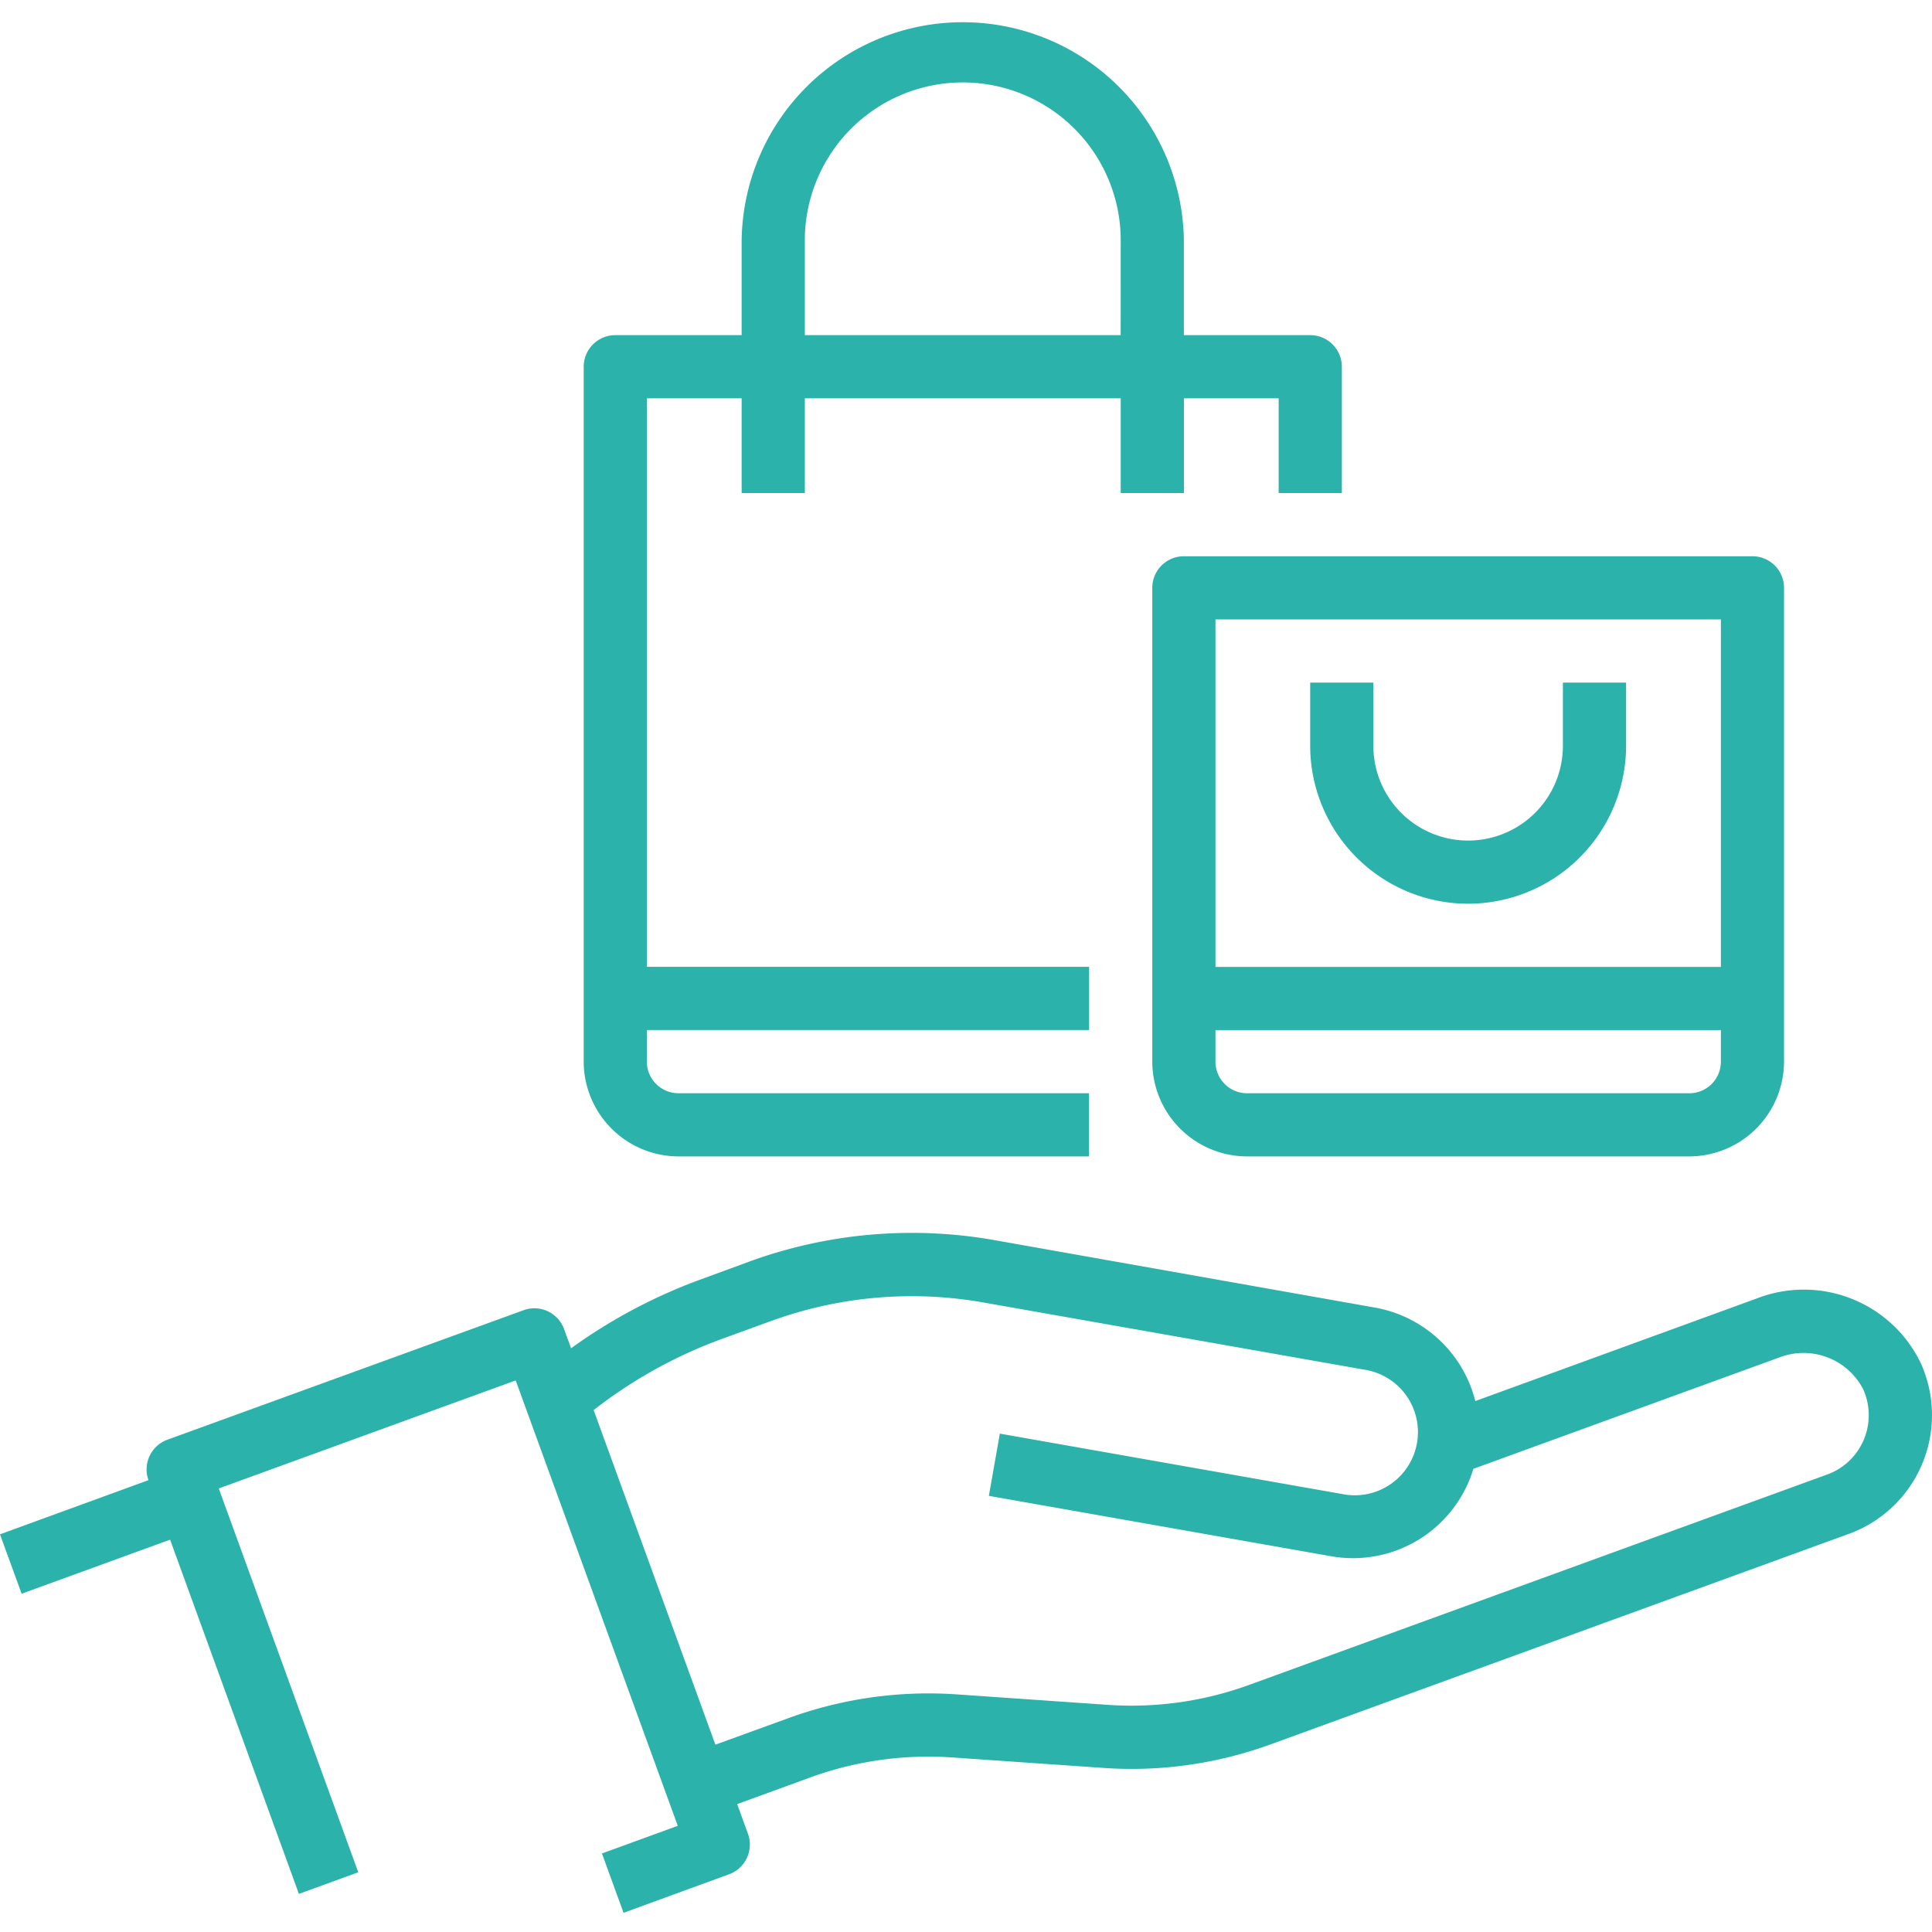 <svg xmlns="http://www.w3.org/2000/svg" xmlns:xlink="http://www.w3.org/1999/xlink" width="48" height="48" viewBox="0 0 48 48">
  <defs>
    <clipPath id="clip-path">
      <rect id="Rectangle_13" data-name="Rectangle 13" width="48" height="48" transform="translate(521 864)" fill="#fff" stroke="#2bb2ab" stroke-width="1"/>
    </clipPath>
  </defs>
  <g id="Mask_Group_4" data-name="Mask Group 4" transform="translate(-521 -864)" clip-path="url(#clip-path)">
    <g id="Shopping_Bag-Hands-Bag-Purchase-Buy" data-name="Shopping Bag-Hands-Bag-Purchase-Buy" transform="translate(519.806 862.909)">
      <path id="Path_112" data-name="Path 112" d="M33.746,9.418H30.607V7.063a5.494,5.494,0,0,0-10.987,0V9.418H16.481a.785.785,0,0,0-.785.785V27.468a2.361,2.361,0,0,0,2.354,2.354h10.2v-1.57H18.05a.785.785,0,0,1-.785-.785v-.785H28.253v-1.57H17.266V10.987H19.62v2.354h1.57V10.987h7.848v2.354h1.57V10.987h2.354v2.354h1.57V10.2A.785.785,0,0,0,33.746,9.418Zm-4.709,0H21.19V7.063a3.924,3.924,0,0,1,7.848,0Z" fill="#2bb2ab"/>
      <path id="Path_113" data-name="Path 113" d="M44.734,14.911H30.607a.785.785,0,0,0-.785.785V27.468a2.361,2.361,0,0,0,2.354,2.354H43.164a2.361,2.361,0,0,0,2.354-2.354V15.7A.785.785,0,0,0,44.734,14.911Zm-.785,12.557a.785.785,0,0,1-.785.785H32.177a.785.785,0,0,1-.785-.785v-.785H43.949Zm0-2.354H31.392V16.481H43.949Z" fill="#2bb2ab"/>
      <path id="Path_114" data-name="Path 114" d="M37.67,23.544a3.929,3.929,0,0,0,3.924-3.924V18.05h-1.57v1.57a2.354,2.354,0,0,1-4.709,0V18.05h-1.57v1.57a3.929,3.929,0,0,0,3.924,3.924Z" fill="#2bb2ab"/>
      <path id="Path_115" data-name="Path 115" d="M48.918,34.963a3.225,3.225,0,0,0-4.062-1.618L37.848,35.9a3.139,3.139,0,0,0-2.491-2.322L25.89,31.9a11.786,11.786,0,0,0-6.07.531l-1.22.448a13.276,13.276,0,0,0-3.218,1.71l-.173-.476a.785.785,0,0,0-1.005-.471l-8.85,3.218a.785.785,0,0,0-.471,1.005L1.194,39.211l.537,1.475,3.689-1.342,3.2,8.8,1.475-.537L6.629,38.071l7.377-2.684,4.027,11.066-1.884.687.537,1.474,2.62-.957a.785.785,0,0,0,.471-1.006l-.268-.738,1.805-.658a8.588,8.588,0,0,1,3.55-.5l3.723.258a10.078,10.078,0,0,0,4.195-.591L47.127,39.2a3.139,3.139,0,0,0,1.79-4.238Zm-1.442,1.949a1.557,1.557,0,0,1-.884.812L32.245,42.946a8.549,8.549,0,0,1-3.55.5l-3.723-.258a10.17,10.17,0,0,0-4.194.591l-1.81.658-3.025-8.313a11.711,11.711,0,0,1,3.194-1.771l1.218-.443a10.214,10.214,0,0,1,5.262-.461l9.463,1.669a1.57,1.57,0,1,1-.545,3.091l-8.5-1.5-.273,1.546,8.5,1.5A3.125,3.125,0,0,0,37.8,37.583l7.591-2.763a1.672,1.672,0,0,1,2.093.785,1.577,1.577,0,0,1-.007,1.307Z" fill="#2bb2ab"/>
    </g>
  </g>
</svg>
